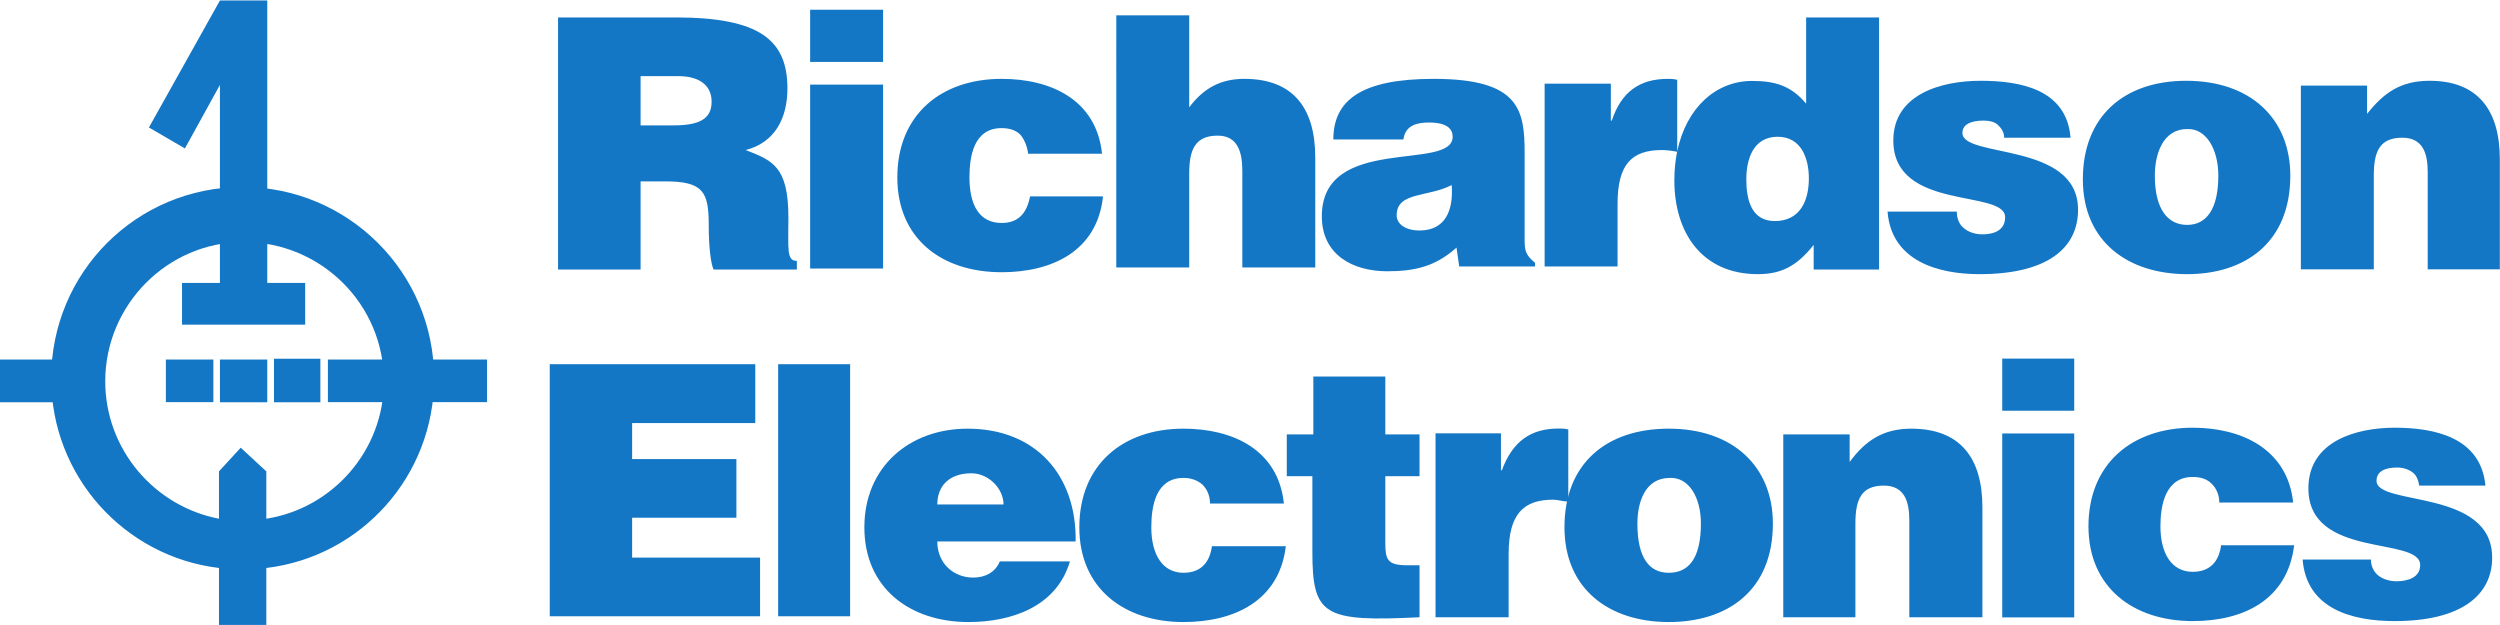 <svg version="1.2" xmlns="http://www.w3.org/2000/svg" viewBox="0 0 1563 391" width="1563" height="391">
	<title>REL-Investor-Presentation-FY18-2-pdf-svg</title>
	<defs>
		<clipPath clipPathUnits="userSpaceOnUse" id="cp1">
			<path d="m-6753.64-4071.73h8530.91v4799.55h-8530.91z"/>
		</clipPath>
	</defs>
	<style>
		.s0 { fill: #1477c5 } 
	</style>
	<g id="Clip-Path: Page 1" clip-path="url(#cp1)">
		<g id="Page 1">
			<path id="Path 3" fill-rule="evenodd" class="s0" d="m400.5 113.4v55.1h-51.6v-157.6h73.5c52.7 0 69.9 14.2 69.9 44.4 0 18.4-7.7 33.8-26.1 38.5 16.6 6.5 26.7 10.1 26.7 42.1 0 20.1-1.2 27.2 5.3 27.2v5.4h-52.1c-1.8-4.2-3-14.3-3-27.9 0-20.7-3.5-27.2-27.2-27.2zm0-35h20.1c16 0 24.3-3.6 24.3-14.8 0-10.7-8.3-16-20.7-16h-23.7zm106-72.3h45.6v32.6h-45.6zm0 46.8h45.6v115h-45.6zm136.3 43.2c-0.6-4.7-2.4-8.9-4.8-11.8-2.9-3-7.1-4.2-11.8-4.2-17.2 0-20.1 17.2-20.1 30.8 0 17.8 6.5 28.5 20.1 28.5 11.8 0 16-7.7 17.8-16.6h45.6c-3.6 34.3-32 47.4-63.4 47.4-37.3 0-65.2-20.8-65.2-59.3 0-39.1 27.3-61.6 65.2-61.6 30.8 0 59.2 13 62.8 46.8zm55.1-86.5h45.6v57.5c8.9-11.9 19.6-17.8 34.4-17.8 30.2 0 44.4 17.8 44.4 49.2v68.7h-45.6v-60.4c0-11.9-3-22-15.4-22-14.2 0-17.8 8.9-17.8 23.7v58.7h-45.6zm214.4 157l-1.7-11.8c-13.1 11.8-26.1 14.8-43.3 14.8-21.3 0-40.9-10.1-40.9-34.4 0-51.5 81.8-27.8 81.8-49.7 0-8.3-10.1-8.9-14.8-8.9-6.5 0-14.8 1.2-16 10.6h-43.8c0-24.3 17.1-37.9 62.7-37.9 54 0 56.9 19.6 56.9 46.8v53.9c0 6.6 0.6 9.5 6.5 14.3v2.3zm-4.7-50.9c-14.8 7.7-34.4 4.1-34.4 18.9 0 5.4 5.4 9.5 14.3 9.5 16 0 21.3-12.4 20.1-28.4zm58.1-63.4h41.4v23.1h0.6c5.9-17.8 17.2-26.1 35-26.1 1.8 0 3.5 0 5.9 0.6v44.7q0 0.2-0.1 0.3c-2.9-0.6-6.4-1.1-9.4-1.1-18.9 0-27.8 8.8-27.8 33.7v39.1h-45.6zm82.9 42.3c5.7-27.3 24.2-44 46.8-44 14.2 0 24.3 2.9 33.8 14.2v-53.9h45.6v157.6h-40.9v-15.4c-10.7 13.6-20.7 18.3-34.9 18.3-35 0-52.2-26-52.2-58.6 0-6.4 0.6-12.3 1.7-17.8q0.1 0 0.1 0zm82.3 16.9c0-12.4-4.7-26-19.5-26-15.4 0-19.6 14.2-19.6 26.6 0 12.5 3 26.1 17.8 26.1 16 0 21.3-13 21.3-26.7zm92.5 20.8c0 4.7 1.7 8.3 4.7 10.6 3 2.4 7.1 3.6 11.3 3.6 7.1 0 14.2-2.4 14.2-10.7 0-17.7-69.9-3.5-69.9-48 0-29 30.2-37.3 54.5-37.3 24.9 0 53.9 5.3 56.3 35.6h-41.5c0-3.6-1.8-6-4.2-8.3-2.3-1.8-5.3-2.4-8.8-2.4-7.8 0-13.1 2.4-13.1 7.7 0 16 72.3 5.3 72.3 48 0 24.3-19.6 40.3-61.6 40.3-26.1 0-55.1-8.3-57.5-39.1zm143.4-81.8c40.3 0 65.1 23.7 65.1 59.3 0 42-28.4 61.6-64.5 61.6-36.8 0-65.2-20.2-65.2-59.3 0-39.7 26.1-61.6 64.6-61.6zm-19.6 59.3c0 21.3 8.3 30.8 20.2 30.8 11.8 0 19.5-9.5 19.5-30.8 0-16.6-7.7-29.7-19.5-29.1-15.4 0-20.2 16-20.2 29.1zm91.3-56.3h41.4v17.7c10.7-13.6 21.4-20.7 39.1-20.7 29.7 0 43.9 17.8 43.9 49.2v68.7h-45.1v-61c0-11.3-2.9-21.3-15.9-21.3-14.3 0-17.8 8.8-17.8 23.7v58.6h-45.6zm-1094.8 331.8v-157.6h128.5v36.8h-77v22.5h65.2v36.7h-65.2v24.9h80v36.7zm142.8-157.6h45v157.6h-45zm99.5 110.8c0 13.7 10.1 22.6 22.5 22.6 7.1 0 13.6-3 16.6-10.1h43.8c-8.3 28.4-36.7 37.9-63.4 37.9-36.7 0-65.1-21.3-65.1-59.2 0-38 28.4-61.7 64.5-61.7 42.7 0 68.2 29.1 67.6 70.5zm41.4-23.1c0-10-9.4-19.5-20.1-19.5-13.6 0-21.3 7.7-21.3 19.5zm129.1-0.6c0-4.7-1.7-8.8-4.7-11.8q-4.8-4.2-11.9-4.2c-17.1 0-20.1 17.2-20.1 30.9 0 17.1 7.1 28.4 20.1 28.4 11.9 0 16.6-7.7 17.8-16.6h46.2c-4.1 34.4-32.6 47.4-64 47.4-36.7 0-65.1-20.7-65.1-59.2 0-39.2 27.2-61.7 65.1-61.7 30.8 0 59.3 13.1 62.8 46.8zm131 71.1c-59.9 3-67-1.1-67-40.8v-47.4h-16v-26.1h16.6v-36.2h45v36.2h21.4v26.1h-21.4v41.4c0 10.7 1.2 14.3 13.7 14.3h7.7zm10-115h40.9v23.1h0.6c6.5-17.8 17.8-26.1 35.5-26.1 1.8 0 3.6 0 6 0.6v45.1c-3 0-6.5-1.2-9.5-1.2-18.4 0-27.8 8.9-27.8 33.8v39.7h-45.7z"/>
			<path id="Path 6" fill-rule="evenodd" class="s0" d="m1043.3 268c40.2 0 65.1 23.7 65.1 59.3 0 42-28.4 61.6-65.1 61.6-36.8 0-65.2-20.2-65.2-59.3 0-39.7 26.1-61.6 65.2-61.6zm-19.6 59.3c0 21.9 7.7 30.8 19.6 30.8 12.4 0 20.1-8.9 20.1-30.8 0-16.6-7.7-29.1-19.5-28.5-15.5 0-20.2 15.4-20.2 28.5zm91.2-55.7h41.5v17.2c10.1-13.7 21.3-20.8 38.5-20.8 30.2 0 44.5 17.8 44.5 49.2v68.7h-45.7v-60.4c0-11.9-2.9-21.9-16-21.9-14.2 0-17.7 8.9-17.7 23.7v58.6h-45.1zm136.9-47.4h45v32.6h-45zm0 46.8h45v115h-45zm135.7 43.2c0-4.7-1.8-8.9-4.8-11.8q-4.1-4.2-11.8-4.2c-17.2 0-20.2 17.8-20.2 30.8 0 17.2 7.1 28.5 20.2 28.5 11.8 0 16.6-7.7 17.7-16.6h45.7c-4.2 34.4-32 47.4-63.4 47.4-36.8 0-65.2-20.7-65.2-59.3 0-39.1 27.3-61.6 65.2-61.6 30.2 0 59.2 13.1 62.8 46.8zm94.8 35.6c0 4.1 1.7 7.7 4.7 10.1 3 2.3 7.1 3.5 11.3 3.5 7.1 0 14.8-2.4 14.8-10.1 0-18.3-69.9-3.5-69.9-48 0-29.6 30.2-37.9 53.9-37.9 24.8 0 53.9 5.9 56.8 36.2h-41.4c-0.6-3.6-1.8-6.6-4.2-8.3-2.3-1.8-5.9-3-9.5-3-7.7 0-13 2.4-13 8.3 0 16 72.3 4.7 72.3 48 0 23.7-19.6 39.7-61 39.7-26.7 0-55.1-7.7-57.5-38.5zm-1210.9-113.2c0 61-45.6 111.4-104.9 118.5v35.6h-29.6v-35.6c-59.2-7.1-104.9-57.5-104.9-118.5 0-66.4 53.4-119.7 119.7-119.7 65.8 0 119.7 53.3 119.7 119.7zm-119.1-85.3c-47.4 0-86.5 39.1-86.5 87.1 0 42.6 30.8 78.2 71.1 85.9v-29.6l13.6-14.8 16 14.8v29.6c41.5-6.5 73.5-42.7 73.5-85.9 0-48-39.1-87.1-87.7-87.1z"/>
			<path id="Path 7" class="s0" d="m205 224.8h99.5v26.6h-99.5zm-171.2 26.7h-33.8v-26.7h37.3v26.7zm103.7-26.7h29.6v26.7h-29.6zm-33.8 0h29.7v26.6h-29.7zm67.6-0.5h29v27.2h-29zm-33.8-171.2l-21.9 39.7-22.5-13.1 44.4-79.4h29.6v176.6h23.7v26.1h-77v-26.1h23.7z"/>
		</g>
	</g>
</svg>